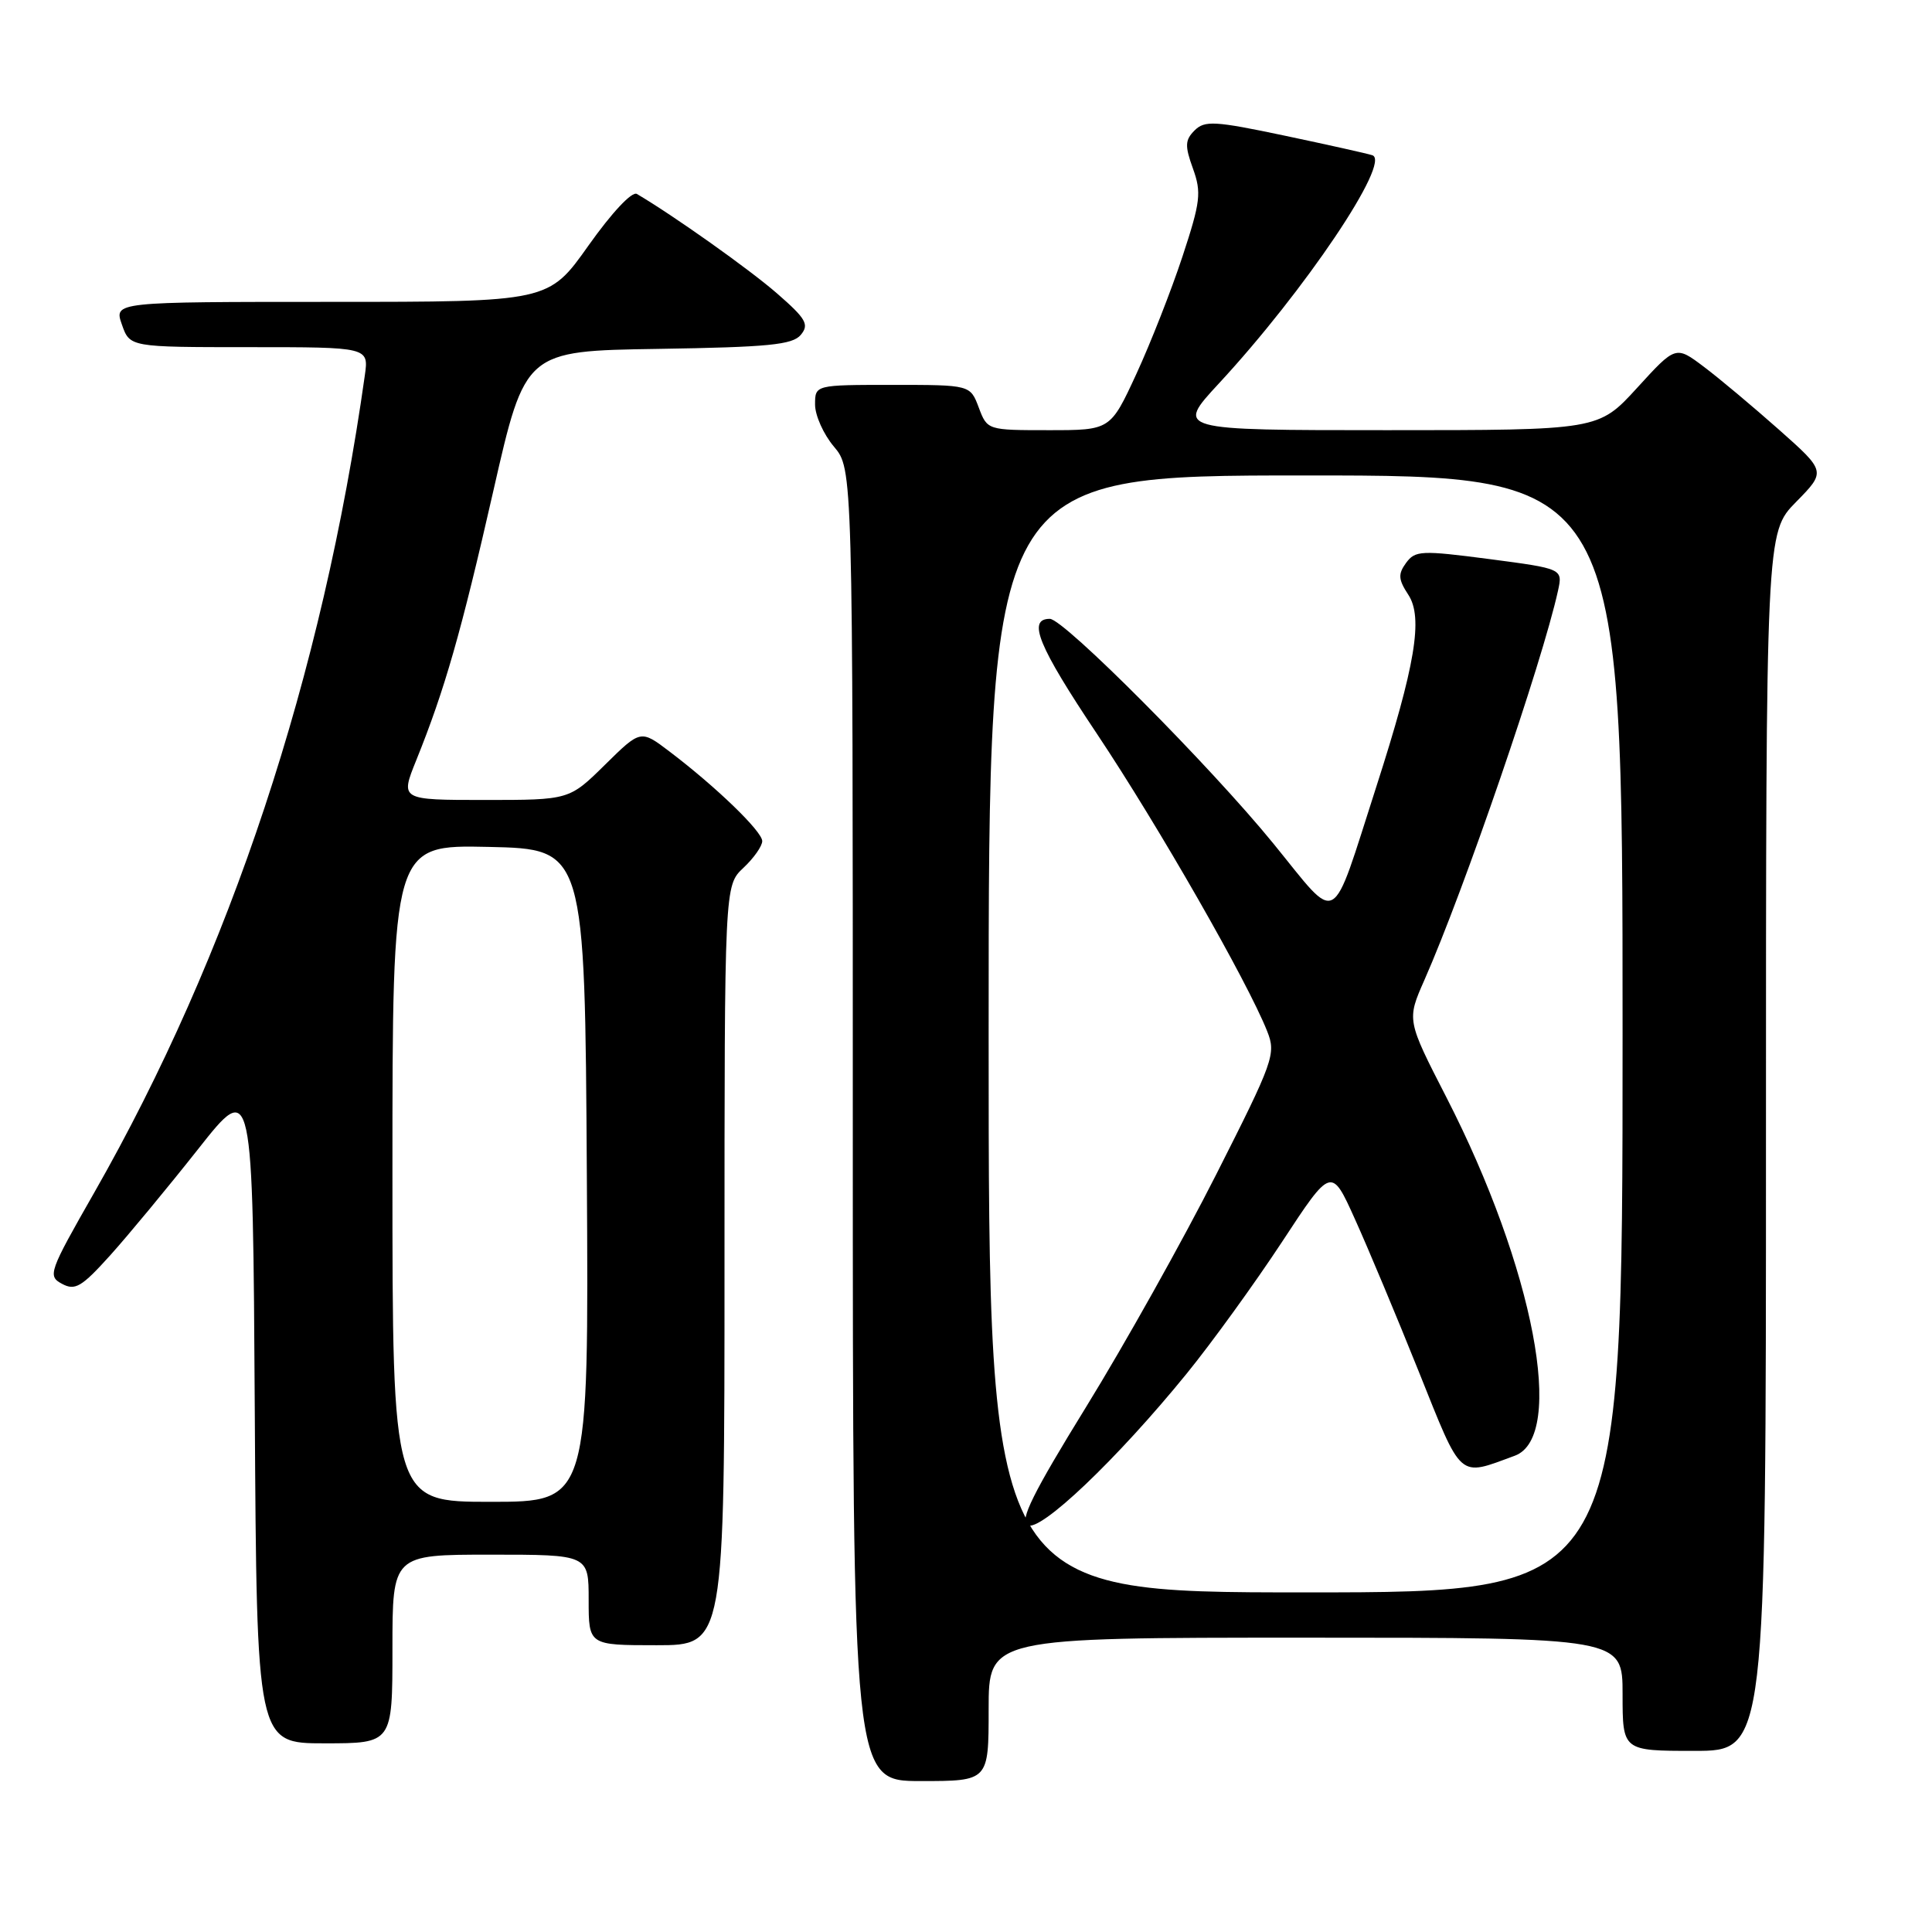 <?xml version="1.0" encoding="UTF-8" standalone="no"?>
<!DOCTYPE svg PUBLIC "-//W3C//DTD SVG 1.1//EN" "http://www.w3.org/Graphics/SVG/1.1/DTD/svg11.dtd" >
<svg xmlns="http://www.w3.org/2000/svg" xmlns:xlink="http://www.w3.org/1999/xlink" version="1.1" viewBox="0 0 256 256">
 <g >
 <path fill="currentColor"
d=" M 131.00 226.50 C 131.00 217.00 131.00 217.00 173.00 217.00 C 215.00 217.00 215.00 217.00 215.00 224.50 C 215.00 232.00 215.00 232.00 224.50 232.00 C 234.00 232.00 234.00 232.00 234.00 151.29 C 234.00 70.58 234.00 70.58 237.98 66.52 C 241.96 62.47 241.96 62.47 235.73 56.94 C 232.30 53.90 227.82 50.14 225.77 48.60 C 222.04 45.79 222.04 45.79 216.92 51.40 C 211.80 57.00 211.80 57.00 183.79 57.00 C 155.78 57.00 155.78 57.00 161.49 50.83 C 172.88 38.54 184.40 21.40 181.84 20.57 C 181.10 20.33 175.84 19.16 170.15 17.96 C 160.94 16.02 159.63 15.95 158.29 17.28 C 157.02 18.55 156.98 19.32 158.07 22.33 C 159.22 25.51 159.08 26.72 156.68 34.00 C 155.21 38.46 152.46 45.46 150.57 49.56 C 147.13 57.00 147.13 57.00 138.98 57.00 C 130.84 57.00 130.82 57.00 129.69 54.00 C 128.56 51.00 128.56 51.00 118.28 51.00 C 108.00 51.00 108.00 51.00 108.00 53.61 C 108.00 55.04 109.12 57.55 110.50 59.18 C 113.00 62.15 113.00 62.15 113.00 149.08 C 113.00 236.00 113.00 236.00 122.00 236.00 C 131.00 236.00 131.00 236.00 131.00 226.50 Z  M 52.00 218.50 C 52.00 206.00 52.00 206.00 65.00 206.00 C 78.00 206.00 78.00 206.00 78.00 212.00 C 78.00 218.00 78.00 218.00 87.00 218.00 C 96.00 218.00 96.00 218.00 96.00 167.67 C 96.00 117.35 96.00 117.35 98.50 115.00 C 99.88 113.71 101.00 112.11 101.00 111.45 C 101.00 110.17 94.90 104.27 88.70 99.57 C 84.89 96.68 84.89 96.68 80.16 101.34 C 75.43 106.00 75.43 106.00 64.23 106.00 C 53.03 106.00 53.03 106.00 55.15 100.75 C 58.94 91.36 61.10 83.81 65.38 65.00 C 69.59 46.50 69.59 46.50 87.19 46.23 C 101.83 46.00 105.01 45.69 106.11 44.37 C 107.25 43.00 106.82 42.24 102.96 38.88 C 99.30 35.69 89.25 28.56 84.39 25.70 C 83.74 25.32 81.08 28.16 77.98 32.53 C 72.69 40.00 72.69 40.00 43.90 40.00 C 15.10 40.00 15.10 40.00 16.15 43.00 C 17.20 46.00 17.20 46.00 33.03 46.00 C 48.87 46.00 48.87 46.00 48.34 49.75 C 42.73 89.55 30.51 126.44 12.48 158.04 C 6.48 168.55 6.29 169.08 8.21 170.11 C 9.95 171.05 10.81 170.54 14.59 166.35 C 16.99 163.68 22.23 157.35 26.23 152.29 C 33.50 143.07 33.50 143.07 33.76 187.04 C 34.02 231.00 34.02 231.00 43.01 231.00 C 52.00 231.00 52.00 231.00 52.00 218.50 Z  M 131.00 137.00 C 131.00 63.00 131.00 63.00 173.00 63.00 C 215.00 63.00 215.00 63.00 215.00 137.00 C 215.00 211.00 215.00 211.00 173.00 211.00 C 131.00 211.00 131.00 211.00 131.00 137.00 Z  M 157.25 182.00 C 160.60 177.88 166.28 170.02 169.88 164.55 C 176.41 154.60 176.41 154.60 179.54 161.55 C 181.27 165.37 185.07 174.45 187.99 181.73 C 193.81 196.24 193.16 195.67 200.72 192.89 C 207.52 190.39 203.24 167.99 191.67 145.43 C 186.40 135.16 186.40 135.16 188.74 129.86 C 194.01 117.92 204.35 87.78 206.44 78.29 C 207.08 75.36 207.08 75.36 197.35 74.08 C 188.31 72.90 187.52 72.94 186.31 74.59 C 185.23 76.07 185.28 76.78 186.61 78.81 C 188.60 81.84 187.54 88.17 182.36 104.27 C 176.23 123.29 177.53 122.57 168.75 111.80 C 160.38 101.52 140.96 82.00 139.11 82.00 C 136.09 82.00 137.56 85.58 145.38 97.28 C 153.49 109.44 165.30 130.06 167.91 136.65 C 169.10 139.65 168.78 140.56 161.14 155.65 C 156.73 164.37 148.99 178.19 143.95 186.37 C 136.87 197.86 135.09 201.44 136.14 202.09 C 137.77 203.11 148.04 193.33 157.25 182.00 Z  M 52.00 155.47 C 52.00 111.94 52.00 111.94 64.75 112.22 C 77.50 112.50 77.50 112.50 77.76 155.75 C 78.02 199.00 78.02 199.00 65.01 199.00 C 52.00 199.00 52.00 199.00 52.00 155.47 Z "/>
</g>
</svg>